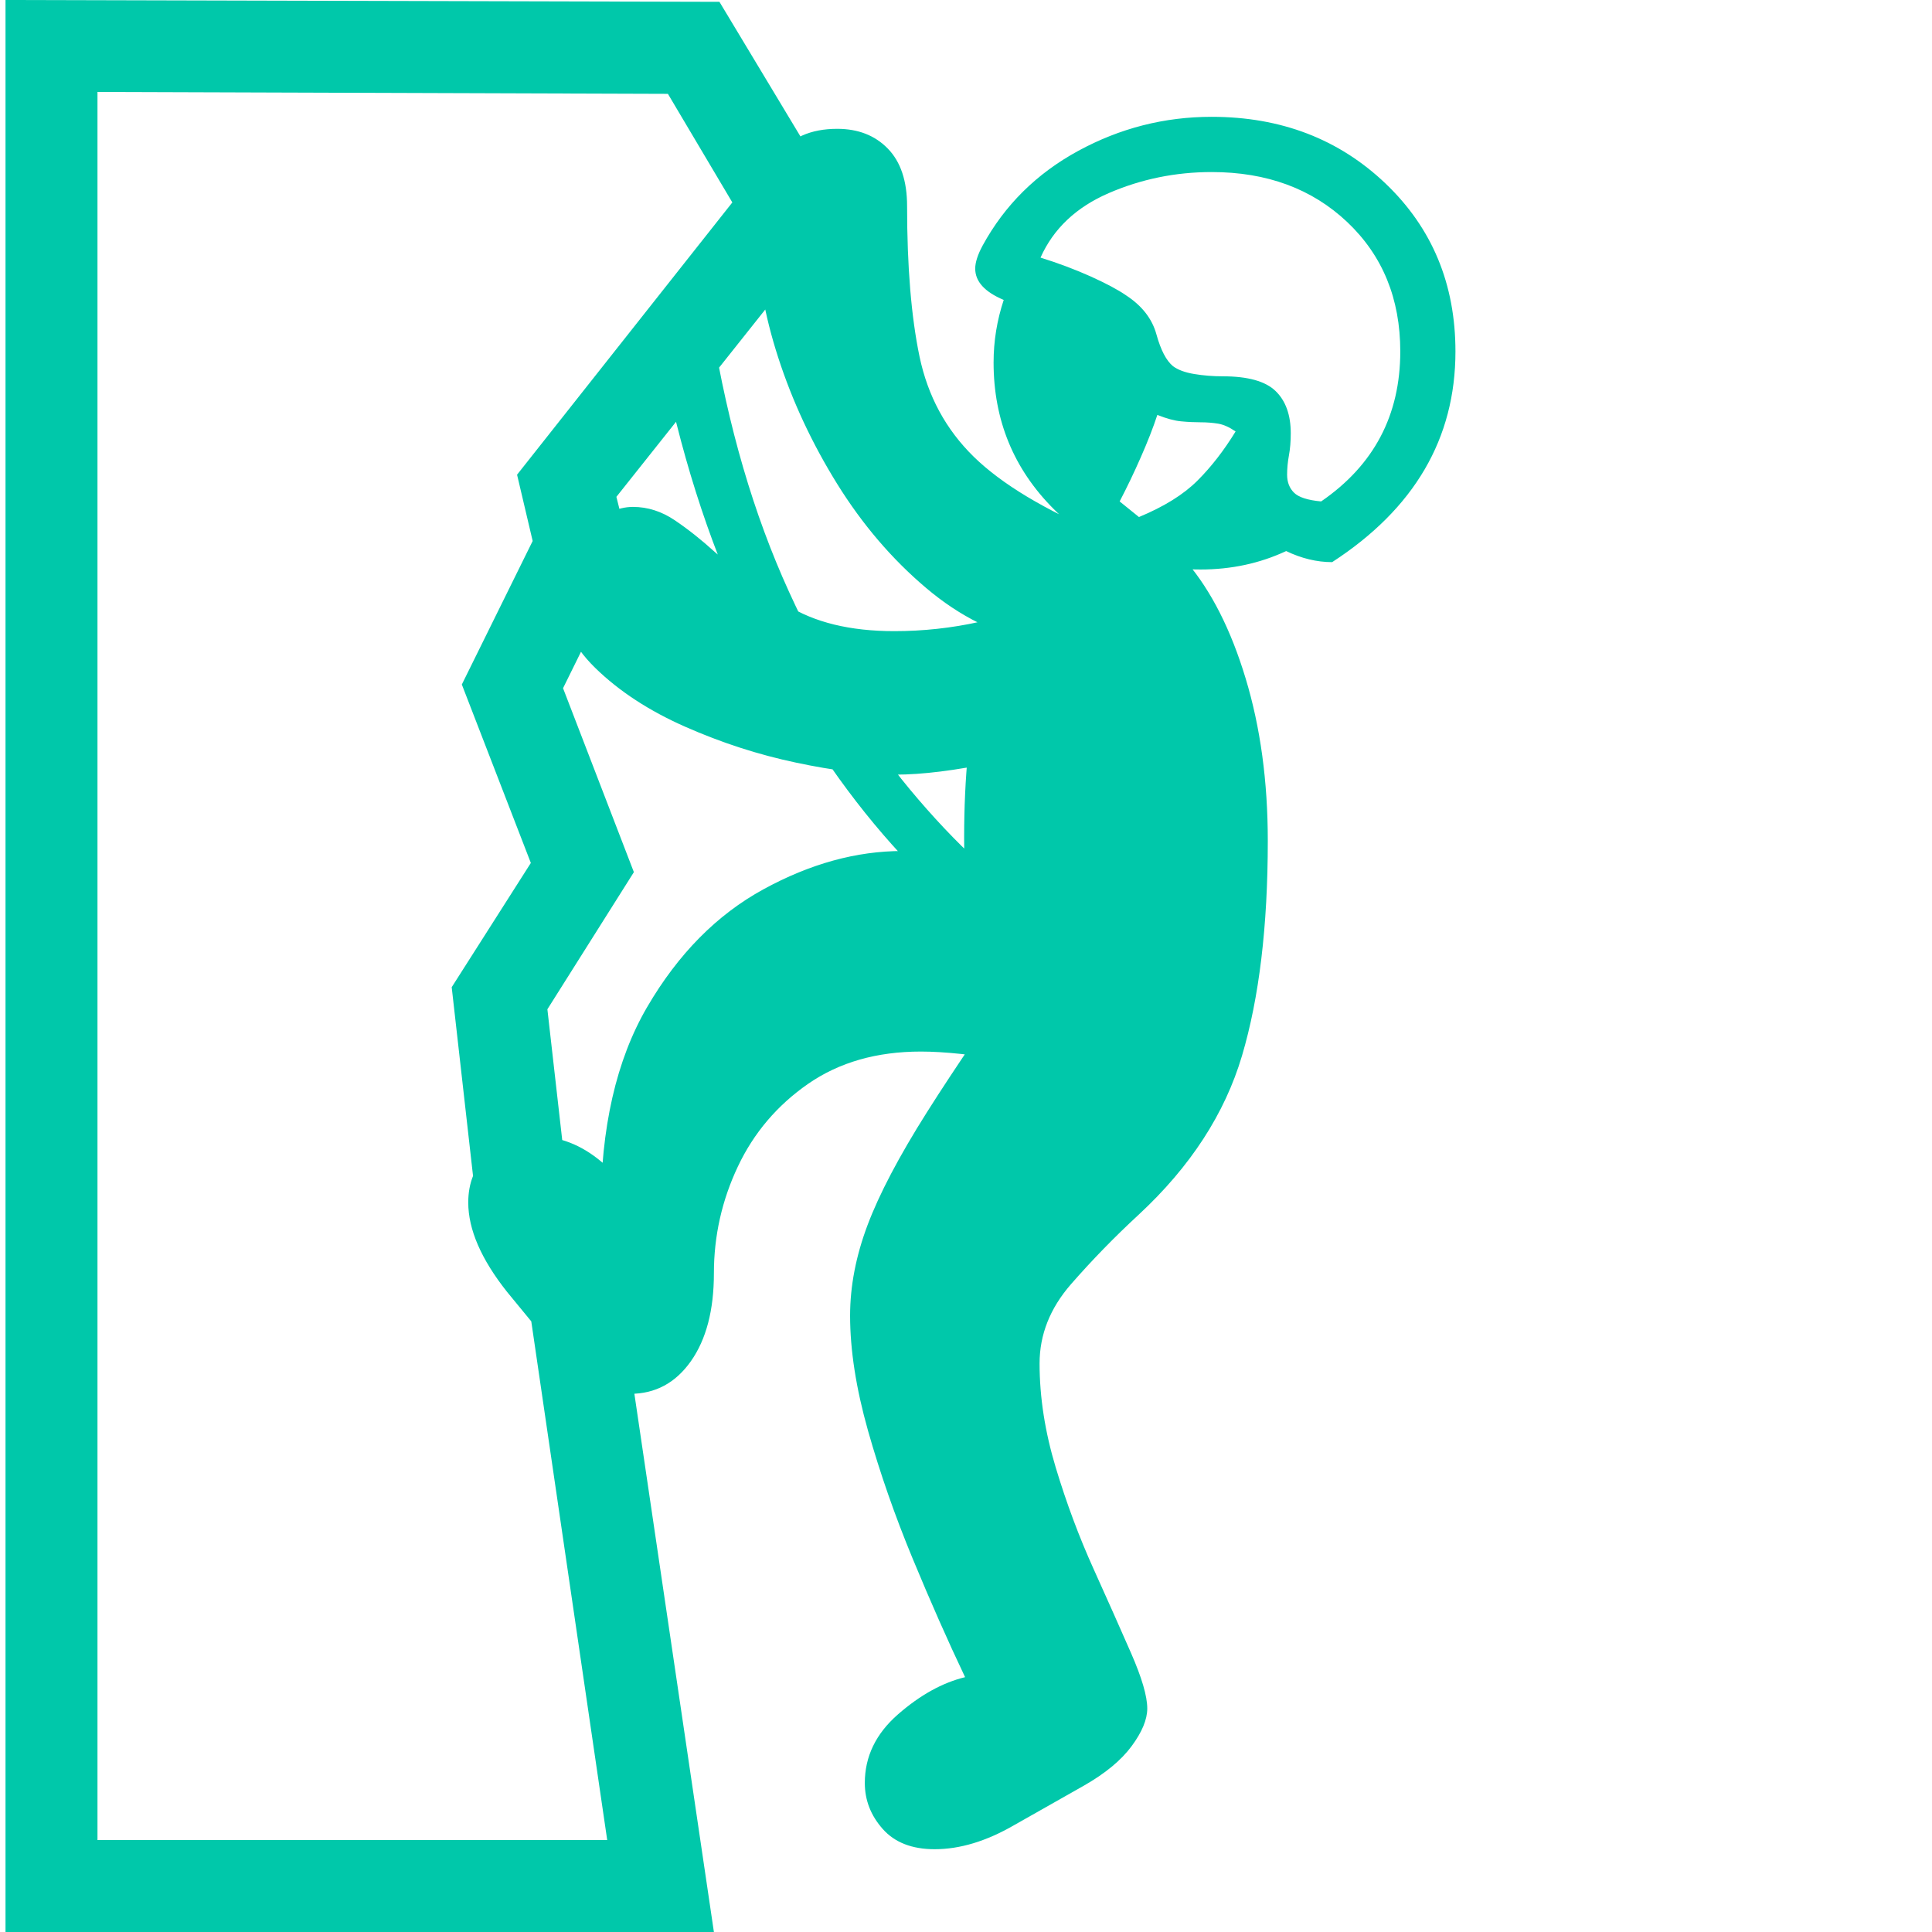 <svg version="1.1" xmlns="http://www.w3.org/2000/svg" style="fill:rgba(0,0,0,1.0)" width="256" height="256" viewBox="0 0 32.625 32.812"><path fill="rgb(0, 200, 170)" d="M0 32.812 L0 -0 L12.125 0.031 L14.25 3.562 L10.375 8.438 L10.609 9.375 L9.469 11.688 L10.672 14.812 L9.203 17.141 L9.547 20.172 L10.422 21.922 L12.031 32.812 Z M1.562 31.25 L10.219 31.25 L8.922 22.391 L8.016 20.641 L7.578 16.766 L8.922 14.656 L7.75 11.625 L8.953 9.188 L8.688 8.062 L12.344 3.438 L11.25 1.594 L1.562 1.562 Z M10.609 23.672 C10.151 23.672 9.74 23.443 9.375 22.984 L8.516 21.938 C8.078 21.385 7.859 20.88 7.859 20.422 C7.859 20.089 7.969 19.818 8.188 19.609 C8.406 19.401 8.677 19.297 9 19.297 C9.406 19.297 9.781 19.443 10.125 19.734 C10.469 20.026 10.708 20.339 10.844 20.672 L10.109 20.562 C10.109 19.156 10.372 18.003 10.898 17.102 C11.424 16.201 12.083 15.534 12.875 15.102 C13.667 14.669 14.453 14.453 15.234 14.453 C15.578 14.453 16.167 14.49 17 14.562 C17.833 14.635 18.661 14.729 19.484 14.844 L18.859 18.516 C18.328 18.297 17.742 18.133 17.102 18.023 C16.461 17.914 15.943 17.859 15.547 17.859 C14.797 17.859 14.159 18.042 13.633 18.406 C13.107 18.771 12.708 19.24 12.438 19.812 C12.167 20.385 12.031 20.99 12.031 21.625 C12.031 22.25 11.901 22.747 11.641 23.117 C11.38 23.487 11.036 23.672 10.609 23.672 Z M15.781 31.406 C15.396 31.406 15.102 31.292 14.898 31.062 C14.695 30.833 14.594 30.573 14.594 30.281 C14.594 29.833 14.781 29.445 15.156 29.117 C15.531 28.789 15.911 28.578 16.297 28.484 C16.005 27.87 15.708 27.198 15.406 26.469 C15.104 25.74 14.852 25.016 14.648 24.297 C14.445 23.578 14.344 22.927 14.344 22.344 C14.344 21.844 14.443 21.331 14.641 20.805 C14.839 20.279 15.174 19.641 15.648 18.891 C16.122 18.141 16.771 17.188 17.594 16.031 L18.641 19.766 C18.12 19.766 17.685 19.513 17.336 19.008 C16.987 18.503 16.724 17.831 16.547 16.992 C16.37 16.154 16.281 15.229 16.281 14.219 C16.281 13.208 16.37 12.294 16.547 11.477 C16.724 10.659 16.987 10.008 17.336 9.523 C17.685 9.039 18.12 8.797 18.641 8.797 C19.161 8.797 19.633 9.044 20.055 9.539 C20.477 10.034 20.812 10.695 21.062 11.523 C21.313 12.352 21.438 13.271 21.438 14.281 C21.438 15.729 21.292 16.945 21 17.93 C20.708 18.914 20.125 19.812 19.25 20.625 C18.833 21.01 18.448 21.406 18.094 21.812 C17.74 22.219 17.562 22.667 17.562 23.156 C17.562 23.729 17.654 24.318 17.836 24.922 C18.018 25.526 18.232 26.099 18.477 26.641 C18.721 27.182 18.935 27.661 19.117 28.078 C19.299 28.495 19.391 28.807 19.391 29.016 C19.391 29.203 19.302 29.417 19.125 29.656 C18.948 29.896 18.677 30.12 18.312 30.328 L17.125 31 C16.656 31.271 16.208 31.406 15.781 31.406 Z M15.109 13.156 C14.63 13.156 14.07 13.089 13.43 12.953 C12.789 12.818 12.161 12.615 11.547 12.344 C10.932 12.073 10.422 11.74 10.016 11.344 C9.609 10.948 9.406 10.495 9.406 9.984 C9.406 9.609 9.547 9.286 9.828 9.016 C10.109 8.745 10.385 8.609 10.656 8.609 C10.906 8.609 11.143 8.685 11.367 8.836 C11.591 8.987 11.818 9.167 12.047 9.375 C12.391 9.677 12.797 9.977 13.266 10.273 C13.734 10.57 14.344 10.719 15.094 10.719 C15.583 10.719 16.065 10.667 16.539 10.562 C17.013 10.458 17.474 10.292 17.922 10.062 L18.344 12.547 C17.99 12.672 17.477 12.805 16.805 12.945 C16.133 13.086 15.568 13.156 15.109 13.156 Z M19.922 17.438 C19.203 17.354 18.419 17.049 17.57 16.523 C16.721 15.997 15.883 15.271 15.055 14.344 C14.227 13.417 13.477 12.302 12.805 11 C12.133 9.698 11.615 8.224 11.25 6.578 L12 5.578 C12.271 7.245 12.706 8.734 13.305 10.047 C13.904 11.359 14.589 12.479 15.359 13.406 C16.13 14.333 16.917 15.057 17.719 15.578 C18.521 16.099 19.255 16.406 19.922 16.5 Z M17.5 10.906 C16.833 10.781 16.211 10.474 15.633 9.984 C15.055 9.495 14.552 8.906 14.125 8.219 C13.698 7.531 13.365 6.818 13.125 6.078 C12.885 5.339 12.766 4.651 12.766 4.016 C12.766 2.797 13.219 2.188 14.125 2.188 C14.479 2.188 14.766 2.299 14.984 2.523 C15.203 2.747 15.312 3.073 15.312 3.5 C15.312 4.531 15.383 5.383 15.523 6.055 C15.664 6.727 15.971 7.294 16.445 7.758 C16.919 8.221 17.651 8.661 18.641 9.078 Z M19.25 8.781 C19.677 8.604 20.008 8.398 20.242 8.164 C20.477 7.93 20.693 7.651 20.891 7.328 C20.786 7.255 20.688 7.211 20.594 7.195 C20.5 7.18 20.401 7.172 20.297 7.172 C20.193 7.172 20.083 7.167 19.969 7.156 C19.854 7.146 19.719 7.109 19.562 7.047 C19.49 7.266 19.396 7.505 19.281 7.766 C19.167 8.026 19.047 8.276 18.922 8.516 Z M20.297 9.672 C19.318 9.672 18.487 9.331 17.805 8.648 C17.122 7.966 16.781 7.135 16.781 6.156 C16.781 5.792 16.839 5.438 16.953 5.094 C16.63 4.958 16.469 4.781 16.469 4.562 C16.469 4.458 16.51 4.328 16.594 4.172 C16.969 3.484 17.51 2.948 18.219 2.562 C18.927 2.177 19.682 1.984 20.484 1.984 C21.661 1.984 22.646 2.362 23.438 3.117 C24.229 3.872 24.625 4.823 24.625 5.969 C24.625 7.448 23.927 8.641 22.531 9.547 C22.271 9.547 22.01 9.484 21.75 9.359 C21.302 9.568 20.818 9.672 20.297 9.672 Z M22.344 8.516 C23.24 7.901 23.688 7.052 23.688 5.969 C23.688 5.073 23.388 4.341 22.789 3.773 C22.19 3.206 21.422 2.922 20.484 2.922 C19.87 2.922 19.286 3.042 18.734 3.281 C18.182 3.521 17.797 3.885 17.578 4.375 C17.88 4.469 18.164 4.576 18.43 4.695 C18.695 4.815 18.896 4.922 19.031 5.016 C19.302 5.193 19.474 5.414 19.547 5.68 C19.62 5.945 19.714 6.125 19.828 6.219 C19.911 6.281 20.031 6.326 20.188 6.352 C20.344 6.378 20.505 6.391 20.672 6.391 C21.099 6.391 21.398 6.474 21.57 6.641 C21.742 6.807 21.828 7.047 21.828 7.359 C21.828 7.495 21.818 7.62 21.797 7.734 C21.776 7.849 21.766 7.958 21.766 8.062 C21.766 8.188 21.805 8.289 21.883 8.367 C21.961 8.445 22.115 8.495 22.344 8.516 Z M32.625 27.344" /></svg>